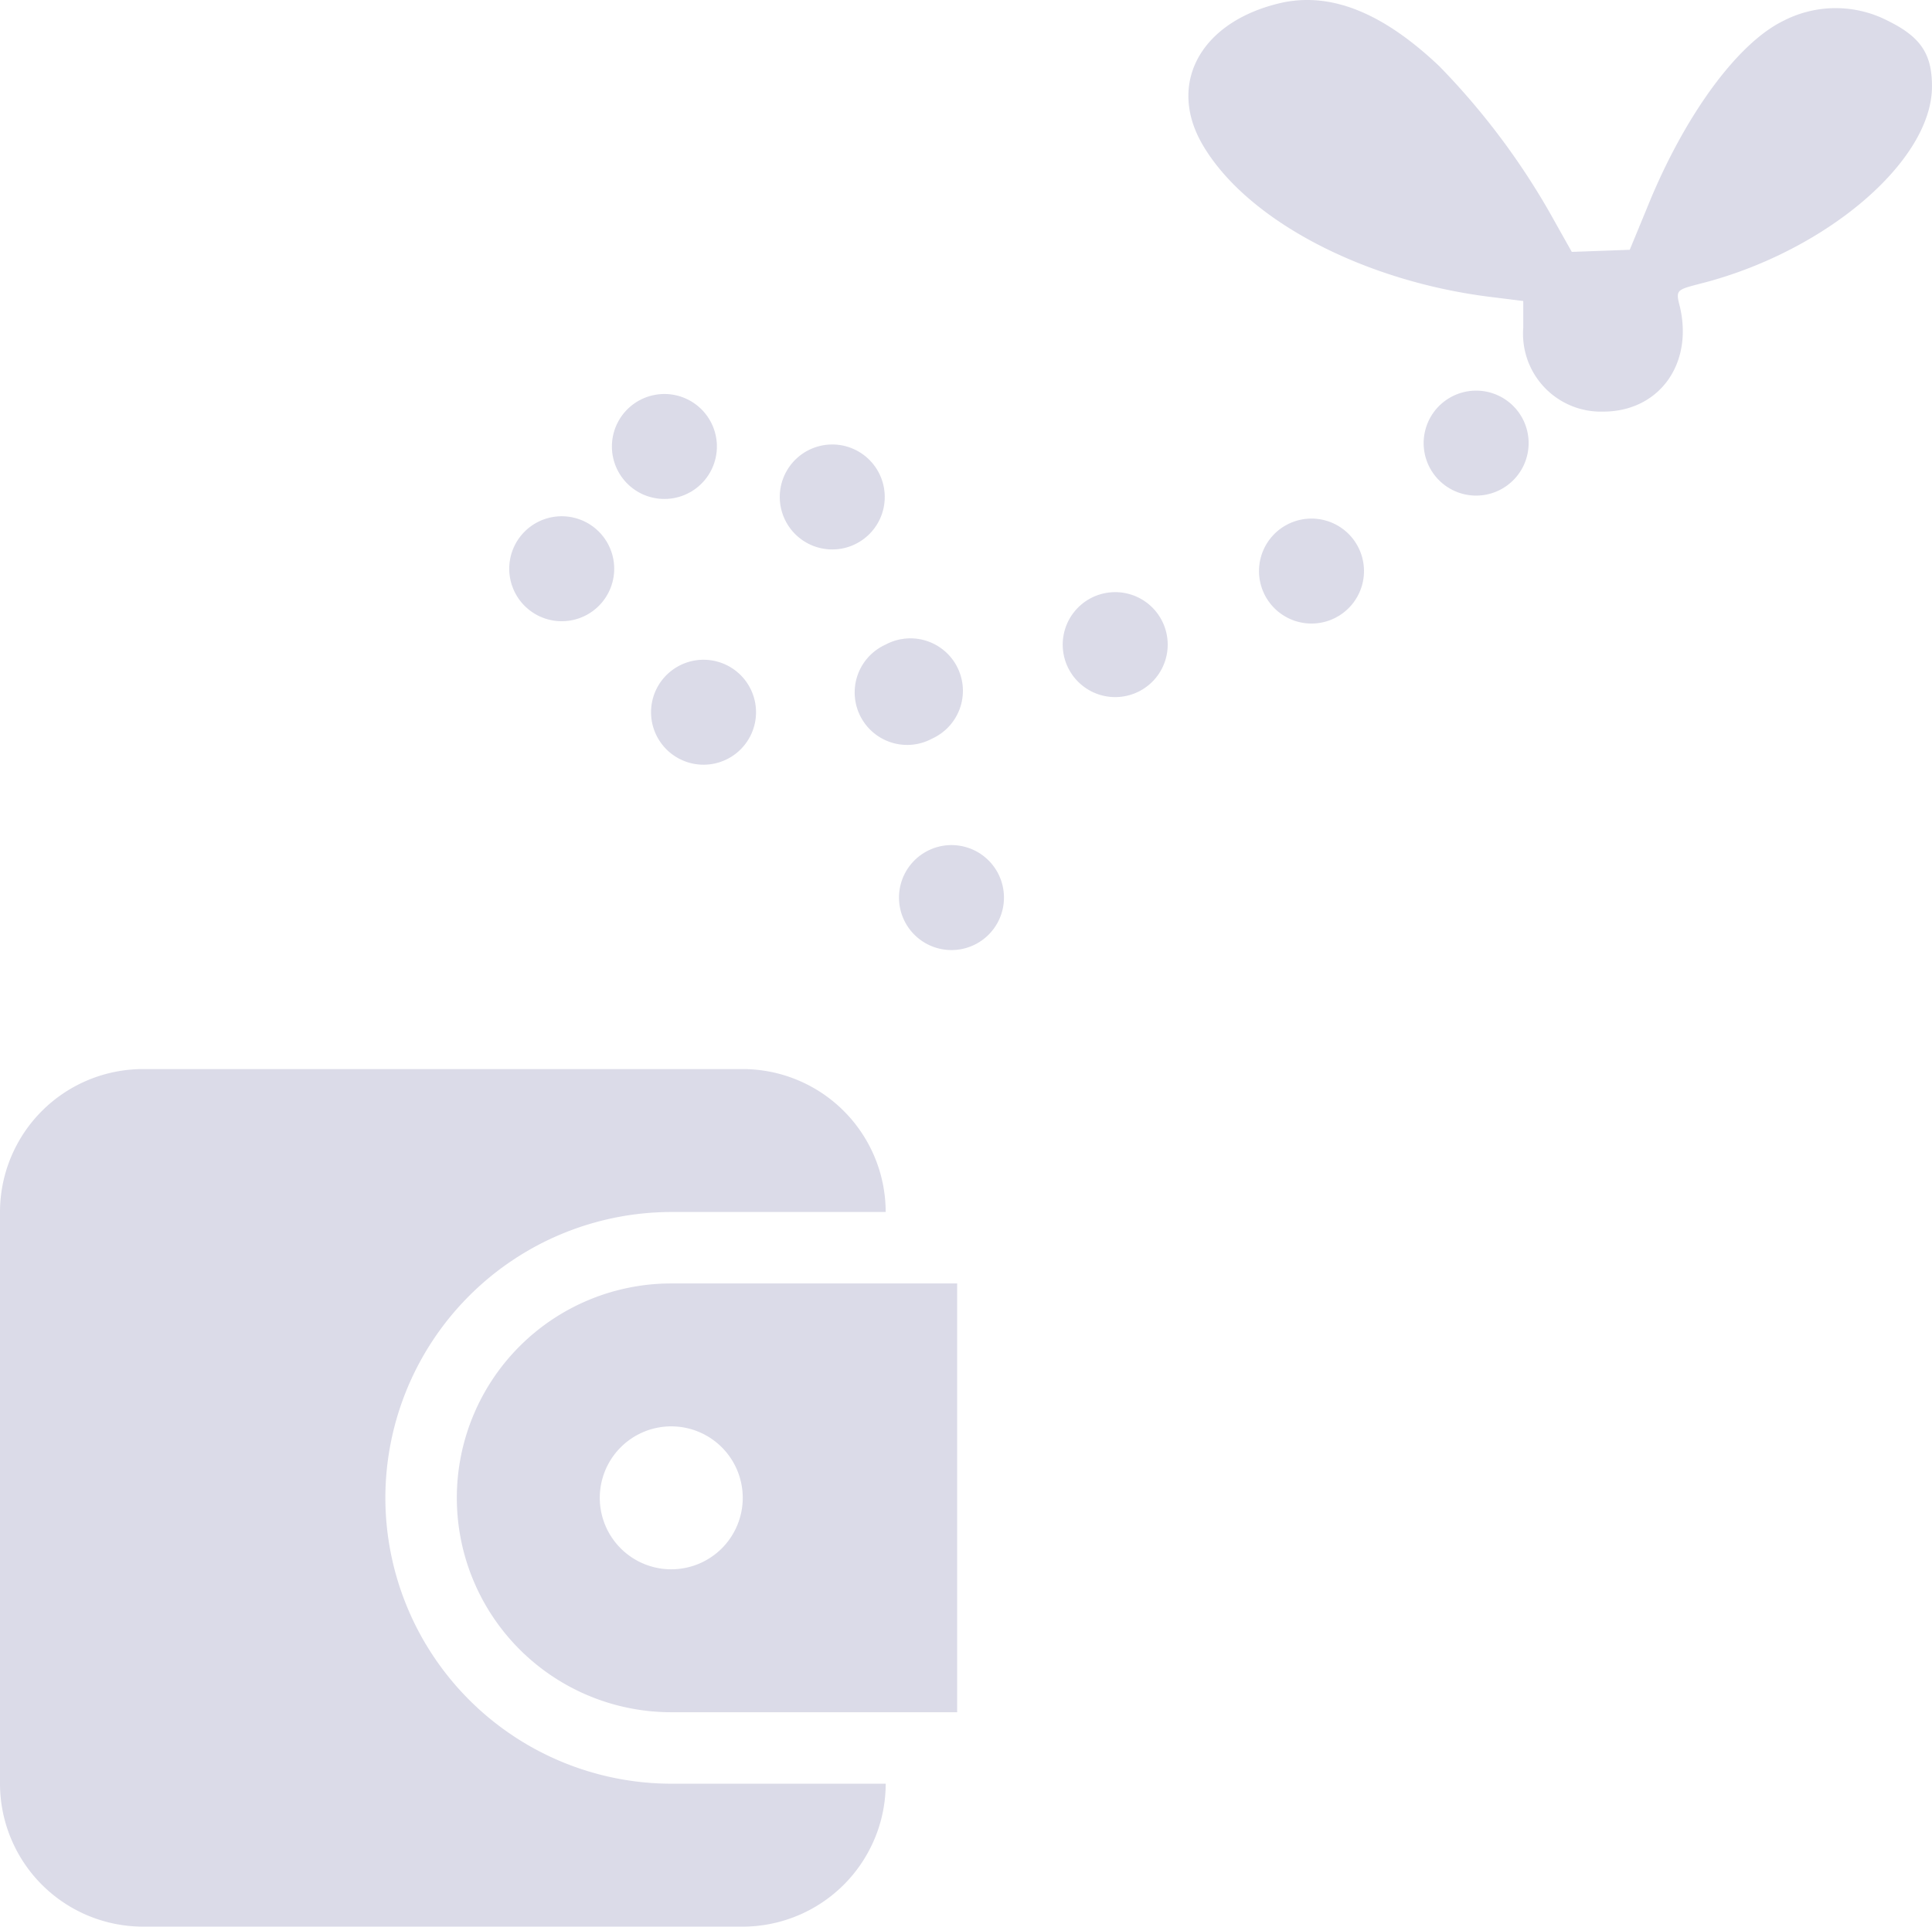 <svg xmlns="http://www.w3.org/2000/svg" width="110.412" height="110.126" viewBox="0 0 110.412 110.126"><defs><style>.a{fill:#dbdbe8;}.b{fill:none;stroke:#dbdbe8;stroke-linecap:round;stroke-width:6px;stroke-dasharray:0.001 12;fill-rule:evenodd;}</style></defs><g transform="translate(-974 -198.986)"><g transform="translate(-160.684 -243.056)"><g transform="translate(1165.615 442.042)"><path class="a" d="M537.962-501.737c-4.326,1.163-6.086,4.624-4.088,8.025,2.536,4.326,9.277,7.845,16.646,8.71l1.671.209v1.522a4.451,4.451,0,0,0,4.564,4.8c3.193,0,5.16-2.715,4.386-6-.238-.925-.209-.954,1.044-1.282,7.219-1.79,13.364-7.011,13.364-11.306,0-1.879-.657-2.834-2.536-3.759a6.506,6.506,0,0,0-5.936,0c-2.655,1.282-5.7,5.459-7.815,10.71l-.986,2.387-1.641.06-1.671.06-.955-1.7a41.243,41.243,0,0,0-6.622-8.92C544.019-501.41,540.945-502.573,537.962-501.737Z" transform="translate(-496.069 501.999)"/><path class="b" d="M18.577,29.659c.13-11.121-1.241-21.2-3.192-24.711C14.34,3.058,12.792,1.969,10.779,0L2.755,2.929c-4.89-5.176-5,15.292,8.959,14.833S44.7,18.421,54.841,7.117" transform="translate(0 25.323) rotate(-10)"/></g></g><g transform="translate(974 260.094)"><g transform="translate(0)"><path class="a" d="M27.023,80.627A16.358,16.358,0,0,1,43.362,64.288H55.616a8.178,8.178,0,0,0-8.17-8.17H13.17A8.178,8.178,0,0,0,5,64.288V96.966a8.178,8.178,0,0,0,8.17,8.17H47.447a8.178,8.178,0,0,0,8.17-8.17H43.362A16.358,16.358,0,0,1,27.023,80.627Z" transform="translate(-5 -56.118)"/><path class="a" d="M264.784,140.294a12.254,12.254,0,1,0,0,24.509h16.339V140.294Zm0,16.339a4.085,4.085,0,1,1,4.085-4.085A4.085,4.085,0,0,1,264.784,156.633Z" transform="translate(-226.422 -128.04)"/></g></g></g></svg>